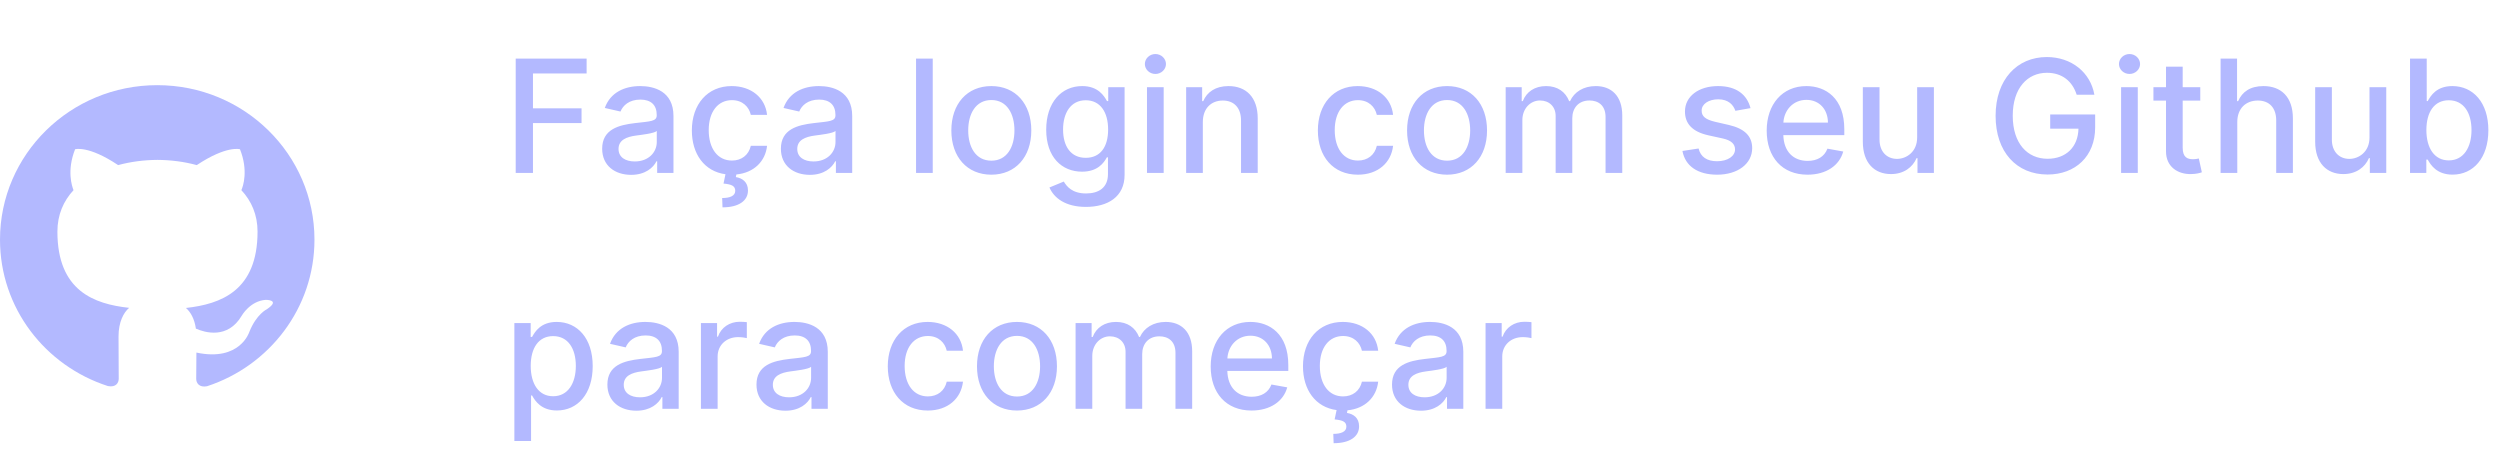 <svg width="318" height="60" viewBox="0 0 318 60" fill="none" xmlns="http://www.w3.org/2000/svg">
<path d="M65.598 22H67.793V15.658H73.972V13.776H67.793V9.344H74.618V7.455H65.598V22ZM80.282 22.241C82.086 22.241 83.102 21.325 83.506 20.509H83.592V22H85.665V14.756C85.665 11.581 83.165 10.949 81.433 10.949C79.458 10.949 77.64 11.744 76.93 13.733L78.925 14.188C79.238 13.413 80.033 12.668 81.461 12.668C82.832 12.668 83.535 13.385 83.535 14.621V14.671C83.535 15.445 82.739 15.43 80.779 15.658C78.712 15.899 76.596 16.439 76.596 18.918C76.596 21.062 78.208 22.241 80.282 22.241ZM80.744 20.537C79.543 20.537 78.677 19.997 78.677 18.946C78.677 17.81 79.685 17.405 80.914 17.241C81.603 17.149 83.237 16.965 83.542 16.659V18.065C83.542 19.358 82.512 20.537 80.744 20.537ZM93.664 22.192C95.916 21.979 97.358 20.509 97.571 18.548H95.504C95.234 19.727 94.318 20.423 93.103 20.423C91.306 20.423 90.149 18.925 90.149 16.546C90.149 14.209 91.328 12.739 93.103 12.739C94.453 12.739 95.277 13.591 95.504 14.614H97.571C97.343 12.412 95.546 10.949 93.068 10.949C89.993 10.949 88.004 13.264 88.004 16.595C88.004 19.592 89.595 21.801 92.279 22.163L92.031 23.349C93.075 23.449 93.529 23.655 93.522 24.287C93.515 24.919 92.841 25.189 91.86 25.189L91.903 26.375C94.005 26.375 95.149 25.509 95.142 24.223C95.142 23.151 94.417 22.653 93.6 22.526L93.664 22.192ZM103.016 22.241C104.82 22.241 105.836 21.325 106.241 20.509H106.326V22H108.4V14.756C108.4 11.581 105.9 10.949 104.167 10.949C102.192 10.949 100.374 11.744 99.664 13.733L101.66 14.188C101.972 13.413 102.768 12.668 104.195 12.668C105.566 12.668 106.269 13.385 106.269 14.621V14.671C106.269 15.445 105.474 15.43 103.513 15.658C101.447 15.899 99.33 16.439 99.33 18.918C99.33 21.062 100.942 22.241 103.016 22.241ZM103.478 20.537C102.278 20.537 101.411 19.997 101.411 18.946C101.411 17.81 102.42 17.405 103.648 17.241C104.337 17.149 105.971 16.965 106.276 16.659V18.065C106.276 19.358 105.246 20.537 103.478 20.537ZM118.645 7.455H116.521V22H118.645V7.455ZM126.097 22.22C129.172 22.22 131.182 19.969 131.182 16.595C131.182 13.2 129.172 10.949 126.097 10.949C123.022 10.949 121.012 13.2 121.012 16.595C121.012 19.969 123.022 22.22 126.097 22.22ZM126.104 20.438C124.094 20.438 123.157 18.683 123.157 16.588C123.157 14.5 124.094 12.724 126.104 12.724C128.1 12.724 129.037 14.5 129.037 16.588C129.037 18.683 128.1 20.438 126.104 20.438ZM138.126 26.318C140.903 26.318 143.048 25.047 143.048 22.241V11.091H140.967V12.859H140.811C140.435 12.185 139.682 10.949 137.651 10.949C135.016 10.949 133.077 13.03 133.077 16.503C133.077 19.983 135.058 21.837 137.636 21.837C139.639 21.837 140.413 20.707 140.797 20.011H140.932V22.156C140.932 23.868 139.76 24.607 138.148 24.607C136.379 24.607 135.69 23.719 135.314 23.094L133.489 23.847C134.064 25.182 135.52 26.318 138.126 26.318ZM138.105 20.075C136.209 20.075 135.222 18.619 135.222 16.474C135.222 14.379 136.188 12.753 138.105 12.753C139.959 12.753 140.953 14.266 140.953 16.474C140.953 18.726 139.938 20.075 138.105 20.075ZM145.896 22H148.02V11.091H145.896V22ZM146.969 9.408C147.7 9.408 148.311 8.839 148.311 8.143C148.311 7.447 147.7 6.872 146.969 6.872C146.23 6.872 145.626 7.447 145.626 8.143C145.626 8.839 146.23 9.408 146.969 9.408ZM153 15.523C153 13.783 154.066 12.788 155.543 12.788C156.985 12.788 157.858 13.733 157.858 15.317V22H159.982V15.061C159.982 12.362 158.498 10.949 156.267 10.949C154.627 10.949 153.554 11.709 153.05 12.867H152.915V11.091H150.877V22H153V15.523ZM172.718 22.22C175.296 22.22 176.965 20.672 177.2 18.548H175.133C174.863 19.727 173.947 20.423 172.732 20.423C170.935 20.423 169.778 18.925 169.778 16.546C169.778 14.209 170.957 12.739 172.732 12.739C174.082 12.739 174.906 13.591 175.133 14.614H177.2C176.972 12.412 175.175 10.949 172.697 10.949C169.621 10.949 167.633 13.264 167.633 16.595C167.633 19.884 169.55 22.22 172.718 22.22ZM184.066 22.22C187.141 22.22 189.151 19.969 189.151 16.595C189.151 13.2 187.141 10.949 184.066 10.949C180.99 10.949 178.98 13.2 178.98 16.595C178.98 19.969 180.99 22.22 184.066 22.22ZM184.073 20.438C182.063 20.438 181.125 18.683 181.125 16.588C181.125 14.5 182.063 12.724 184.073 12.724C186.069 12.724 187.006 14.5 187.006 16.588C187.006 18.683 186.069 20.438 184.073 20.438ZM191.521 22H193.645V15.274C193.645 13.804 194.675 12.781 195.882 12.781C197.061 12.781 197.878 13.562 197.878 14.749V22H199.994V15.047C199.994 13.733 200.797 12.781 202.182 12.781C203.304 12.781 204.227 13.406 204.227 14.883V22H206.351V14.685C206.351 12.192 204.959 10.949 202.984 10.949C201.415 10.949 200.236 11.702 199.71 12.867H199.597C199.121 11.673 198.119 10.949 196.663 10.949C195.222 10.949 194.149 11.666 193.695 12.867H193.56V11.091H191.521V22ZM222.665 13.754C222.224 12.057 220.896 10.949 218.538 10.949C216.074 10.949 214.327 12.249 214.327 14.18C214.327 15.729 215.264 16.759 217.31 17.213L219.156 17.618C220.207 17.852 220.697 18.321 220.697 19.003C220.697 19.848 219.795 20.509 218.403 20.509C217.132 20.509 216.315 19.962 216.06 18.889L214.007 19.202C214.362 21.134 215.967 22.22 218.418 22.22C221.053 22.22 222.878 20.821 222.878 18.847C222.878 17.305 221.898 16.354 219.895 15.892L218.162 15.494C216.962 15.21 216.443 14.805 216.45 14.067C216.443 13.229 217.352 12.632 218.56 12.632C219.881 12.632 220.491 13.364 220.74 14.095L222.665 13.754ZM229.914 22.22C232.294 22.22 233.977 21.048 234.46 19.273L232.45 18.91C232.066 19.94 231.143 20.466 229.936 20.466C228.118 20.466 226.896 19.287 226.839 17.185H234.595V16.432C234.595 12.49 232.237 10.949 229.765 10.949C226.725 10.949 224.723 13.264 224.723 16.616C224.723 20.004 226.697 22.22 229.914 22.22ZM226.846 15.594C226.931 14.046 228.054 12.703 229.779 12.703C231.427 12.703 232.507 13.925 232.514 15.594H226.846ZM243.862 17.476C243.869 19.329 242.491 20.21 241.298 20.21C239.984 20.21 239.075 19.259 239.075 17.774V11.091H236.951V18.03C236.951 20.736 238.435 22.142 240.531 22.142C242.171 22.142 243.286 21.276 243.79 20.111H243.904V22H245.992V11.091H243.862V17.476ZM264.153 12.05H266.404C265.914 9.216 263.492 7.256 260.353 7.256C256.589 7.256 253.84 10.089 253.84 14.734C253.84 19.337 256.511 22.199 260.452 22.199C263.982 22.199 266.504 19.884 266.504 16.212V14.557H260.786V16.368H264.38C264.33 18.712 262.782 20.196 260.452 20.196C257.888 20.196 256.021 18.257 256.021 14.72C256.021 11.197 257.903 9.259 260.367 9.259C262.299 9.259 263.606 10.324 264.153 12.05ZM269.803 22H271.926V11.091H269.803V22ZM270.875 9.408C271.607 9.408 272.217 8.839 272.217 8.143C272.217 7.447 271.607 6.872 270.875 6.872C270.136 6.872 269.533 7.447 269.533 8.143C269.533 8.839 270.136 9.408 270.875 9.408ZM279.875 11.091H277.638V8.477H275.515V11.091H273.917V12.796H275.515V19.237C275.507 21.219 277.02 22.178 278.696 22.142C279.371 22.135 279.826 22.007 280.074 21.915L279.691 20.16C279.549 20.189 279.286 20.253 278.945 20.253C278.256 20.253 277.638 20.026 277.638 18.797V12.796H279.875V11.091ZM284.582 15.523C284.582 13.783 285.683 12.788 287.196 12.788C288.659 12.788 289.533 13.719 289.533 15.317V22H291.656V15.061C291.656 12.341 290.165 10.949 287.92 10.949C286.223 10.949 285.2 11.688 284.689 12.867H284.554V7.455H282.459V22H284.582V15.523ZM301.401 17.476C301.408 19.329 300.03 20.21 298.837 20.21C297.523 20.21 296.614 19.259 296.614 17.774V11.091H294.49V18.03C294.49 20.736 295.974 22.142 298.07 22.142C299.71 22.142 300.825 21.276 301.33 20.111H301.443V22H303.531V11.091H301.401V17.476ZM306.555 22H308.629V20.303H308.806C309.19 20.999 309.971 22.213 311.96 22.213C314.602 22.213 316.52 20.097 316.52 16.567C316.52 13.03 314.574 10.949 311.939 10.949C309.914 10.949 309.183 12.185 308.806 12.859H308.679V7.455H306.555V22ZM308.636 16.546C308.636 14.266 309.63 12.753 311.484 12.753C313.409 12.753 314.375 14.379 314.375 16.546C314.375 18.733 313.38 20.402 311.484 20.402C309.659 20.402 308.636 18.84 308.636 16.546ZM65.428 56.091H67.551V50.303H67.679C68.062 50.999 68.844 52.213 70.832 52.213C73.474 52.213 75.392 50.097 75.392 46.567C75.392 43.03 73.446 40.949 70.811 40.949C68.787 40.949 68.055 42.185 67.679 42.859H67.501V41.091H65.428V56.091ZM67.508 46.545C67.508 44.266 68.503 42.753 70.356 42.753C72.281 42.753 73.247 44.379 73.247 46.545C73.247 48.733 72.253 50.402 70.356 50.402C68.531 50.402 67.508 48.84 67.508 46.545ZM80.946 52.242C82.75 52.242 83.766 51.325 84.171 50.508H84.256V52H86.329V44.756C86.329 41.581 83.829 40.949 82.097 40.949C80.122 40.949 78.304 41.744 77.594 43.733L79.59 44.188C79.902 43.413 80.697 42.668 82.125 42.668C83.496 42.668 84.199 43.385 84.199 44.621V44.67C84.199 45.445 83.403 45.43 81.443 45.658C79.376 45.899 77.26 46.439 77.26 48.918C77.26 51.062 78.872 52.242 80.946 52.242ZM81.408 50.537C80.207 50.537 79.341 49.997 79.341 48.946C79.341 47.81 80.349 47.405 81.578 47.242C82.267 47.149 83.901 46.965 84.206 46.659V48.065C84.206 49.358 83.176 50.537 81.408 50.537ZM89.158 52H91.282V45.338C91.282 43.91 92.382 42.881 93.888 42.881C94.329 42.881 94.826 42.959 94.996 43.008V40.977C94.783 40.949 94.364 40.928 94.094 40.928C92.816 40.928 91.722 41.652 91.324 42.824H91.211V41.091H89.158V52ZM99.911 52.242C101.715 52.242 102.73 51.325 103.135 50.508H103.221V52H105.294V44.756C105.294 41.581 102.794 40.949 101.061 40.949C99.087 40.949 97.269 41.744 96.559 43.733L98.554 44.188C98.867 43.413 99.662 42.668 101.09 42.668C102.461 42.668 103.164 43.385 103.164 44.621V44.67C103.164 45.445 102.368 45.43 100.408 45.658C98.341 45.899 96.225 46.439 96.225 48.918C96.225 51.062 97.837 52.242 99.911 52.242ZM100.373 50.537C99.172 50.537 98.306 49.997 98.306 48.946C98.306 47.81 99.314 47.405 100.543 47.242C101.232 47.149 102.865 46.965 103.171 46.659V48.065C103.171 49.358 102.141 50.537 100.373 50.537ZM118.011 52.22C120.589 52.22 122.258 50.672 122.493 48.548H120.426C120.156 49.727 119.24 50.423 118.025 50.423C116.228 50.423 115.071 48.925 115.071 46.545C115.071 44.209 116.25 42.739 118.025 42.739C119.375 42.739 120.199 43.591 120.426 44.614H122.493C122.265 42.412 120.468 40.949 117.99 40.949C114.914 40.949 112.926 43.264 112.926 46.595C112.926 49.883 114.843 52.22 118.011 52.22ZM129.359 52.22C132.434 52.22 134.444 49.969 134.444 46.595C134.444 43.2 132.434 40.949 129.359 40.949C126.283 40.949 124.273 43.2 124.273 46.595C124.273 49.969 126.283 52.22 129.359 52.22ZM129.366 50.438C127.356 50.438 126.418 48.683 126.418 46.588C126.418 44.5 127.356 42.724 129.366 42.724C131.362 42.724 132.299 44.5 132.299 46.588C132.299 48.683 131.362 50.438 129.366 50.438ZM136.814 52H138.938V45.274C138.938 43.804 139.968 42.781 141.175 42.781C142.354 42.781 143.171 43.562 143.171 44.749V52H145.287V45.047C145.287 43.733 146.09 42.781 147.475 42.781C148.597 42.781 149.52 43.406 149.52 44.883V52H151.644V44.685C151.644 42.192 150.252 40.949 148.277 40.949C146.708 40.949 145.529 41.702 145.003 42.867H144.89C144.414 41.673 143.412 40.949 141.956 40.949C140.515 40.949 139.442 41.666 138.988 42.867H138.853V41.091H136.814V52ZM159.192 52.22C161.571 52.22 163.254 51.048 163.737 49.273L161.727 48.91C161.344 49.94 160.42 50.466 159.213 50.466C157.395 50.466 156.173 49.287 156.116 47.185H163.872V46.432C163.872 42.49 161.514 40.949 159.043 40.949C156.003 40.949 154 43.264 154 46.617C154 50.004 155.974 52.22 159.192 52.22ZM156.124 45.594C156.209 44.045 157.331 42.703 159.057 42.703C160.705 42.703 161.784 43.925 161.791 45.594H156.124ZM171.399 52.192C173.65 51.979 175.092 50.508 175.305 48.548H173.238C172.968 49.727 172.052 50.423 170.838 50.423C169.041 50.423 167.883 48.925 167.883 46.545C167.883 44.209 169.062 42.739 170.838 42.739C172.187 42.739 173.011 43.591 173.238 44.614H175.305C175.078 42.412 173.281 40.949 170.802 40.949C167.727 40.949 165.738 43.264 165.738 46.595C165.738 49.592 167.329 51.801 170.014 52.163L169.765 53.349C170.809 53.449 171.264 53.655 171.257 54.287C171.25 54.919 170.575 55.189 169.595 55.189L169.637 56.375C171.74 56.375 172.883 55.508 172.876 54.223C172.876 53.151 172.152 52.653 171.335 52.526L171.399 52.192ZM180.751 52.242C182.555 52.242 183.57 51.325 183.975 50.508H184.06V52H186.134V44.756C186.134 41.581 183.634 40.949 181.901 40.949C179.927 40.949 178.109 41.744 177.398 43.733L179.394 44.188C179.707 43.413 180.502 42.668 181.93 42.668C183.3 42.668 184.004 43.385 184.004 44.621V44.67C184.004 45.445 183.208 45.43 181.248 45.658C179.181 45.899 177.065 46.439 177.065 48.918C177.065 51.062 178.677 52.242 180.751 52.242ZM181.212 50.537C180.012 50.537 179.146 49.997 179.146 48.946C179.146 47.81 180.154 47.405 181.383 47.242C182.072 47.149 183.705 46.965 184.011 46.659V48.065C184.011 49.358 182.981 50.537 181.212 50.537ZM188.963 52H191.086V45.338C191.086 43.91 192.187 42.881 193.693 42.881C194.133 42.881 194.63 42.959 194.801 43.008V40.977C194.588 40.949 194.169 40.928 193.899 40.928C192.62 40.928 191.527 41.652 191.129 42.824H191.015V41.091H188.963V52Z" fill="#B3B9FF"/>
<g clip-path="url(#clip0)">
<path d="M20 10.833C31.05 10.833 40 19.633 40 30.487C40 39.172 34.27 46.537 26.325 49.133C25.325 49.318 24.958 48.71 24.958 48.188C24.958 47.722 24.975 46.485 24.983 44.847C30.547 46.032 31.72 42.21 31.72 42.21C32.63 39.942 33.945 39.335 33.945 39.335C35.757 38.117 33.805 38.142 33.805 38.142C31.797 38.278 30.742 40.167 30.742 40.167C28.958 43.172 26.06 42.303 24.917 41.802C24.737 40.53 24.222 39.665 23.65 39.173C28.092 38.682 32.76 36.992 32.76 29.462C32.76 27.317 31.985 25.563 30.702 24.188C30.927 23.692 31.602 21.693 30.527 18.987C30.527 18.987 28.852 18.46 25.027 21.002C23.427 20.565 21.727 20.348 20.027 20.338C18.327 20.348 16.627 20.565 15.027 21.002C11.227 18.46 9.552 18.987 9.552 18.987C8.477 21.693 9.152 23.692 9.352 24.188C8.077 25.563 7.302 27.317 7.302 29.462C7.302 37.012 11.977 38.673 16.427 39.157C15.727 39.747 15.077 40.952 15.077 42.793C15.077 45.423 15.102 47.537 15.102 48.175C15.102 48.69 14.752 49.305 13.727 49.108C5.725 46.528 1.52588e-05 39.158 1.52588e-05 30.487C1.52588e-05 19.633 8.955 10.833 20 10.833Z" fill="#B3B9FF"/>
</g>
<defs>
<clipPath id="clip0">
<rect width="40" height="40" fill="white" transform="matrix(-1 0 0 1 40 10)"/>
</clipPath>
</defs>
</svg>